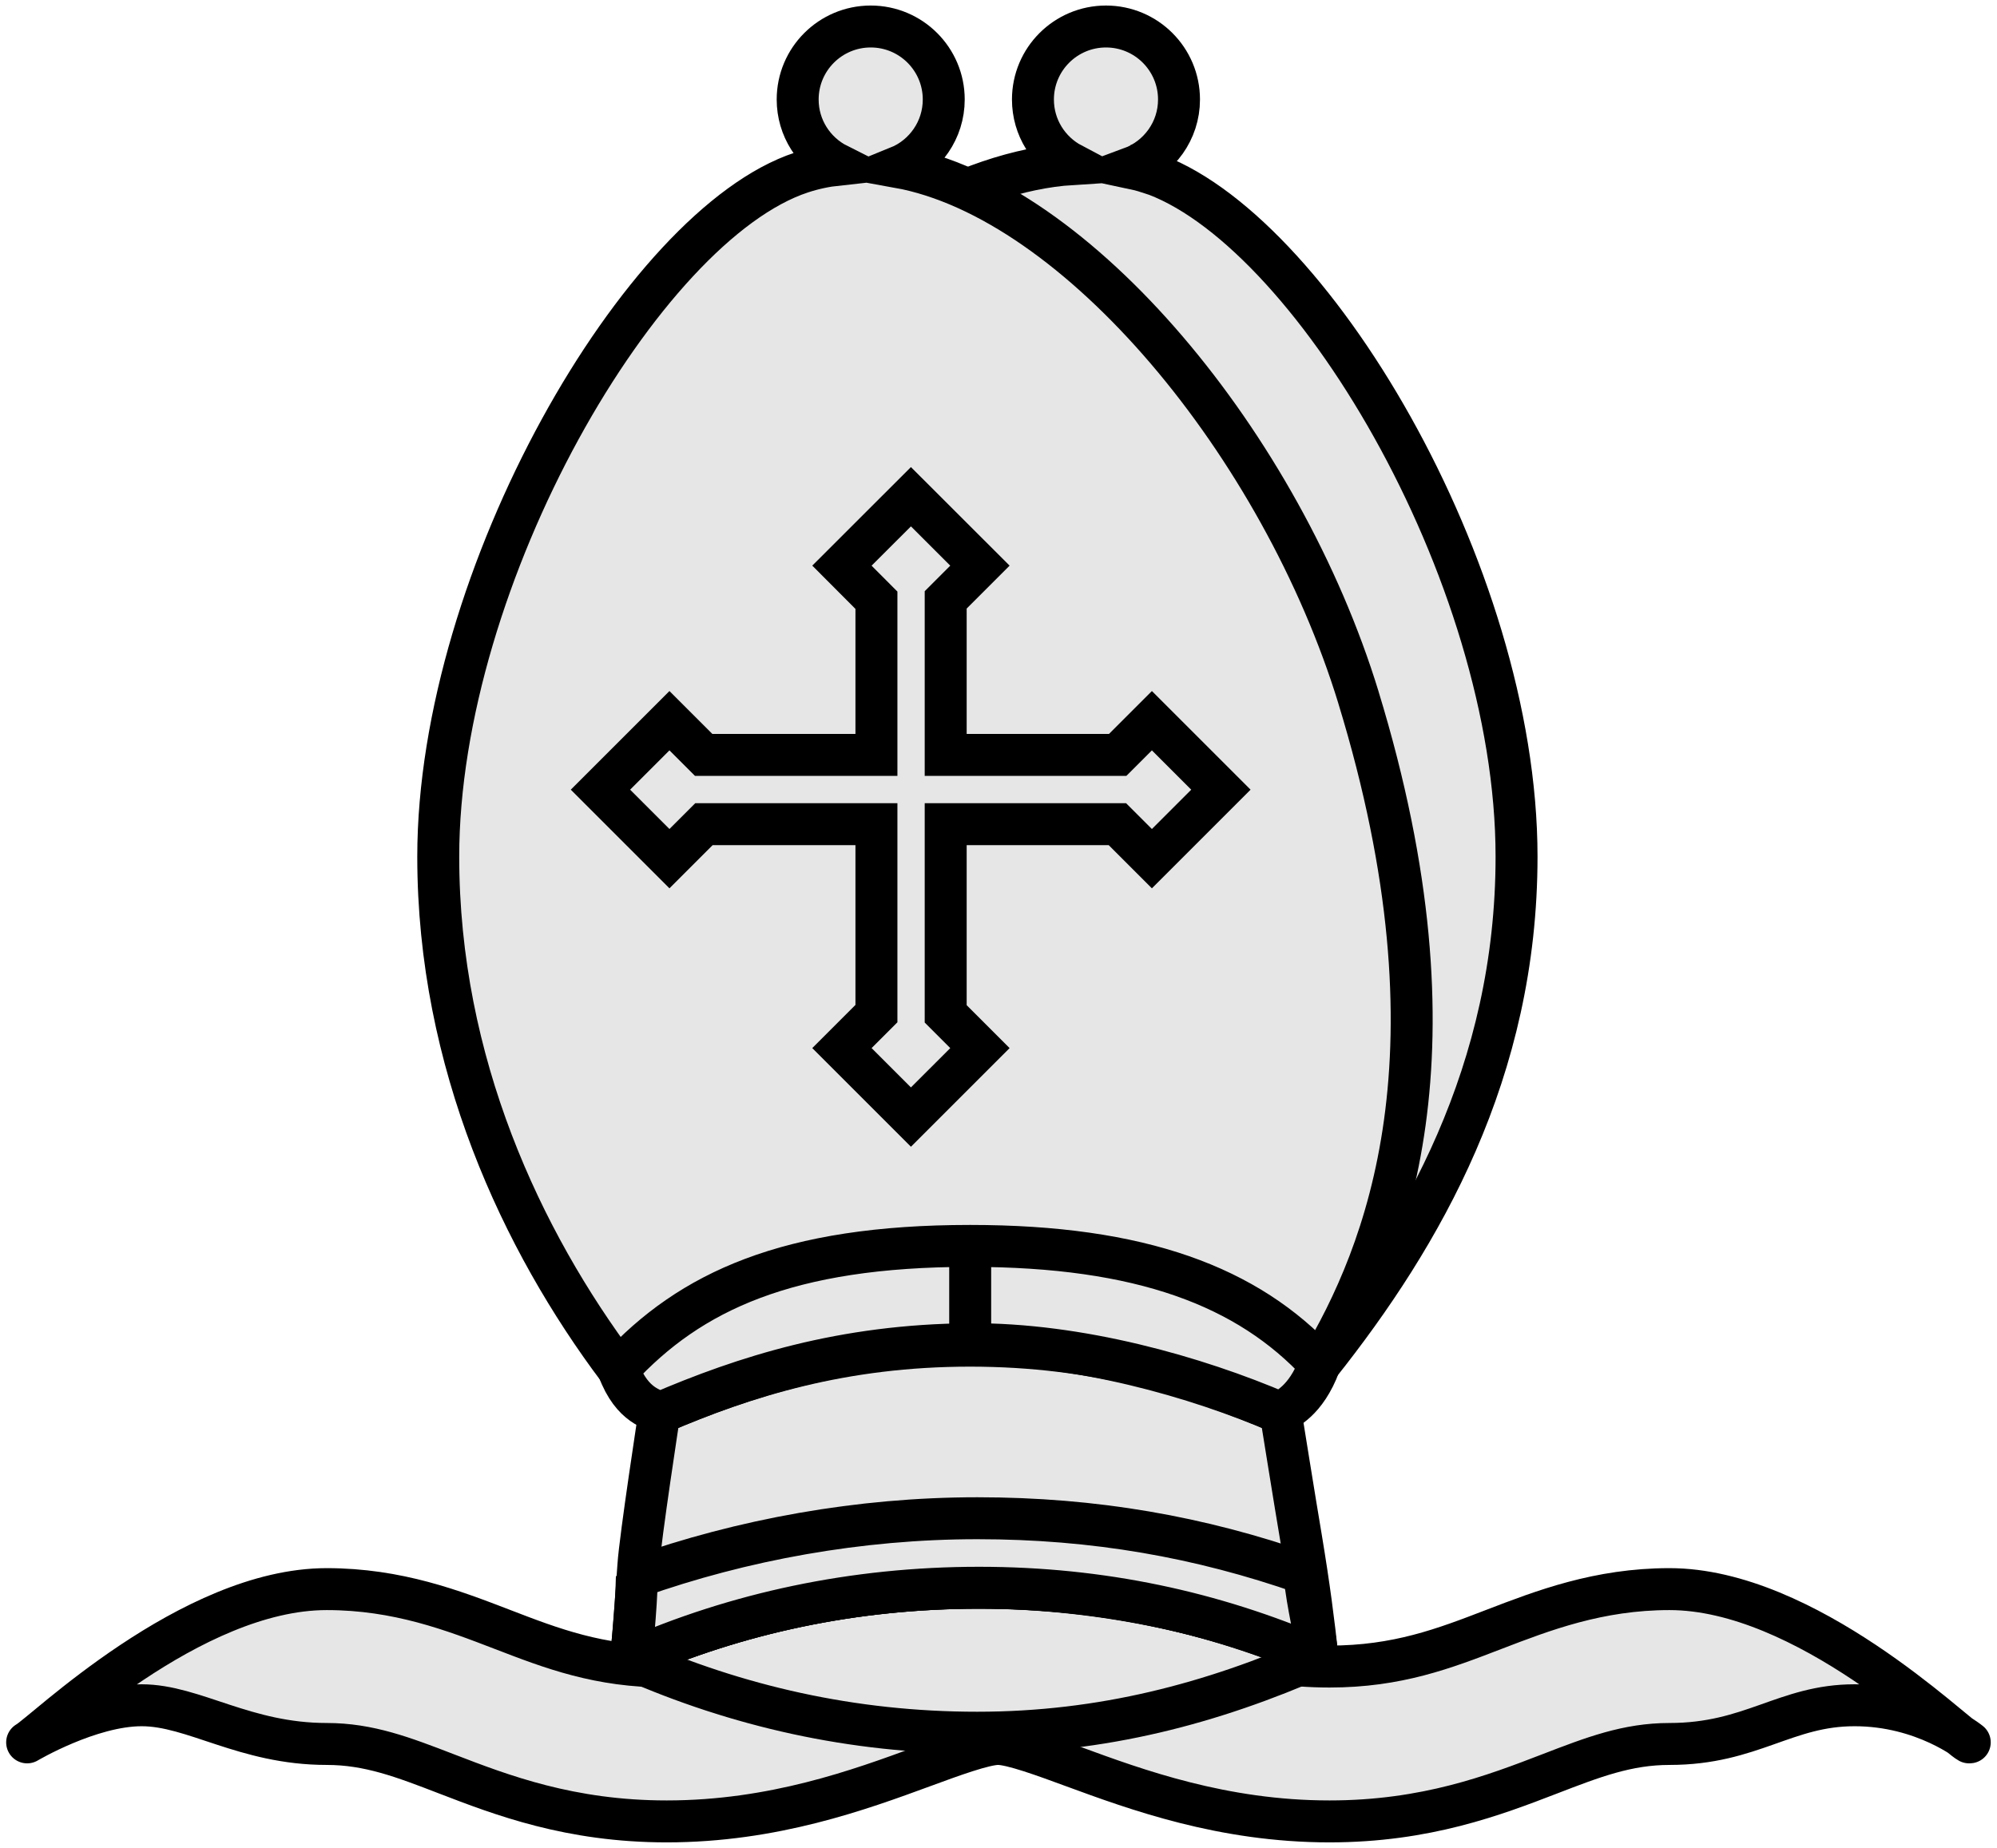 <?xml version="1.0" encoding="UTF-8" standalone="no"?>
<!-- Created with Inkscape (http://www.inkscape.org/) -->

<svg
   width="62.984mm"
   height="58.295mm"
   viewBox="0 0 62.984 58.295"
   version="1.1"
   id="svg458"
   xmlns="http://www.w3.org/2000/svg"
   xmlns:svg="http://www.w3.org/2000/svg">
  <defs
     id="defs455" />
  <g
     id="g12572">
    <path
       fill="#ffffff"
       stroke="#20201e"
       stroke-width="1.088"
       stroke-linecap="round"
       stroke-linejoin="round"
       d="m 62.104,54.966 c -0.515,-0.28 -5.15,-4.835 -9.45,-4.835 -2.235,0 -3.988,0.675 -5.533,1.269 -1.567,0.604 -3.047,1.174 -5.19,1.174 -2.497,0 -4.569,-0.762 -6.399,-1.434 -1.475,-0.542 -2.749,-1.01 -4.052,-1.01 -1.303,0 -2.576,0.468 -4.052,1.01 -1.829,0.672 -3.902,1.434 -6.399,1.434 -2.142,0 -3.623,-0.57 -5.19,-1.174 -1.546,-0.595 -3.298,-1.269 -5.534,-1.269 -4.299,0 -8.935,4.555 -9.449,4.835 0,0 1.973,-1.171 3.613,-1.171 1.64,0 3.25,1.221 5.836,1.221 1.327,0 2.409,0.416 3.778,0.944 1.735,0.668 3.894,1.499 6.945,1.499 3.366,0 6.093,-1.001 8.084,-1.732 0.907,-0.334 1.933,-0.711 2.367,-0.711 0.435,0 1.461,0.377 2.368,0.711 1.991,0.731 4.718,1.732 8.084,1.732 3.05,0 5.21,-0.831 6.945,-1.499 1.368,-0.528 2.45,-0.944 3.778,-0.944 2.587,0 3.653,-1.221 5.837,-1.221 2.2,0 3.634,1.17 3.634,1.17 z"
       id="path5009"
       style="fill:#e6e6e6;stroke:#000000;stroke-width:1.323;stroke-miterlimit:4;stroke-dasharray:none" />
    <path
       fill="#ffffff"
       stroke="#20201e"
       stroke-width="1.088"
       d="m 36.219,5.442 c -0.175,-0.057 -0.355,-0.105 -0.539,-0.144 0.877,-0.326 1.505,-1.168 1.505,-2.159 0,-1.272 -1.031,-2.303 -2.303,-2.303 -1.272,0 -2.304,1.031 -2.304,2.303 0,0.884 0.498,1.65 1.229,2.037 -6.611,0.429 -16.647,9.138 -16.967,23.883 -0.127,5.859 0.616,10.655 2.662,14.138 l 22.121,-0.158 c 3.234,-4.08 6.208,-9.245 6.208,-16.016 0,-9.009 -6.576,-19.934 -11.611,-21.588 z"
       id="path5011"
       style="fill:#e6e6e6;stroke:#000000;stroke-width:1.323;stroke-miterlimit:4;stroke-dasharray:none" />
    <path
       fill="#ffffff"
       stroke="#20201e"
       stroke-width="1.088"
       d="M 42.845,22.002 C 40.413,14.066 33.993,6.297 28.331,5.271 29.173,4.928 29.765,4.102 29.765,3.139 c 0,-1.272 -1.031,-2.303 -2.303,-2.303 -1.272,0 -2.304,1.031 -2.304,2.303 0,0.898 0.516,1.676 1.268,2.055 -0.391,0.043 -0.774,0.124 -1.149,0.248 -5.023,1.653 -11.455,12.758 -11.455,21.582 0,6.508 2.637,12.115 5.68,16.173 l 22.121,-0.158 c 2.093,-3.494 4.656,-9.823 1.22,-21.04 z"
       id="path5013"
       style="fill:#e6e6e6;stroke:#000000;stroke-width:1.323;stroke-miterlimit:4;stroke-dasharray:none" />
    <path
       fill="#ffffff"
       stroke="#000000"
       stroke-width="0.835"
       stroke-linejoin="bevel"
       d="m 41.551,52.271 c -2.78,-1.275 -6.717,-2.183 -10.669,-2.183 -3.954,0 -7.655,0.805 -10.975,2.265 3.32,1.459 6.96,2.308 10.912,2.308 3.956,0 7.417,-0.931 10.738,-2.39 z"
       id="path5015"
       style="fill:#e6e6e6;stroke:#000000;stroke-width:1.323;stroke-miterlimit:4;stroke-dasharray:none" />
    <path
       fill="#ffffff"
       stroke="#20201e"
       stroke-width="1.088"
       stroke-linejoin="bevel"
       d="m 40.398,44.582 -0.002,-0.003 c -2.693,-1.158 -5.791,-2.128 -9.8,-2.128 -4.012,0 -7.106,0.971 -9.8,2.131 0,0 -0.604,3.921 -0.662,4.806 -0.091,1.357 -0.227,2.963 -0.227,2.963 3.32,-1.46 7.021,-2.265 10.975,-2.265 3.876,0 7.397,0.775 10.669,2.183 -0.118,-1.086 -0.254,-2.172 -0.525,-3.801 -0.148,-0.865 -0.635,-3.898 -0.635,-3.898 z"
       id="path5017"
       style="fill:#e6e6e6;stroke:#000000;stroke-width:1.323;stroke-miterlimit:4;stroke-dasharray:none" />
    <path
       fill="#ffffff"
       stroke="#20201e"
       stroke-width="1.088"
       stroke-linejoin="bevel"
       d="m 19.903,52.353 c 3.32,-1.46 7.021,-2.265 10.975,-2.265 3.876,0 7.397,0.775 10.669,2.183 -0.084,-0.909 -0.285,-1.476 -0.412,-2.636 -3.289,-1.152 -6.623,-1.74 -10.308,-1.74 -3.727,0 -7.421,0.677 -10.741,1.854 -0.016,1.022 -0.19,2.604 -0.19,2.604 z"
       id="path5019"
       style="fill:#e6e6e6;stroke:#000000;stroke-width:1.323;stroke-miterlimit:4;stroke-dasharray:none" />
    <path
       fill="#ffffff"
       stroke="#20201e"
       stroke-width="1.088"
       d="m 20.793,44.582 c 2.694,-1.159 5.79,-2.151 9.803,-2.177 3.417,-0.023 7.107,1.016 9.801,2.175 0.148,-0.148 0.773,-0.338 1.226,-1.543 -2.265,-2.452 -5.633,-3.733 -11.027,-3.733 -5.756,0 -8.829,1.435 -11.094,3.891 0.445,1.203 1.137,1.236 1.286,1.384 z"
       id="path5021"
       style="fill:#e6e6e6;stroke:#000000;stroke-width:1.323;stroke-miterlimit:4;stroke-dasharray:none" />
    <line
       fill="none"
       stroke="#000000"
       stroke-width="0.835"
       x1="30.599"
       y1="39.308"
       x2="30.599"
       y2="42.407"
       id="line5023"
       style="stroke:#000000;stroke-width:1.323;stroke-miterlimit:4;stroke-dasharray:none" />
    <polygon
       fill="#ffffff"
       stroke="#000000"
       stroke-width="2.422"
       points="23.387,4.48 44.057,4.48 48.21,8.633 56.516,0.327 48.21,-7.979 44.089,-3.857 23.387,-3.857 23.387,-22.526 27.509,-26.648 19.203,-34.947 10.897,-26.648 15.05,-22.482 15.05,-3.857 -5.745,-3.857 -9.867,-7.979 -18.173,0.327 -9.867,8.633 -5.714,4.48 15.05,4.48 15.05,27.289 10.897,31.442 19.203,39.748 27.509,31.442 23.387,27.32 "
       id="polygon5025"
       transform="matrix(0.262,0,0,0.262,23.699,24.826)"
       style="fill:#e6e6e6;stroke:#000000;stroke-width:5.051;stroke-miterlimit:4;stroke-dasharray:none" />
  </g>
  <path
     fill="none"
     stroke="#20201e"
     stroke-width="0.71"
     d="m -11.33,39.827 c -0.017,-0.033 -0.017,-0.033 0,0 z"
     id="path5097" />
</svg>
